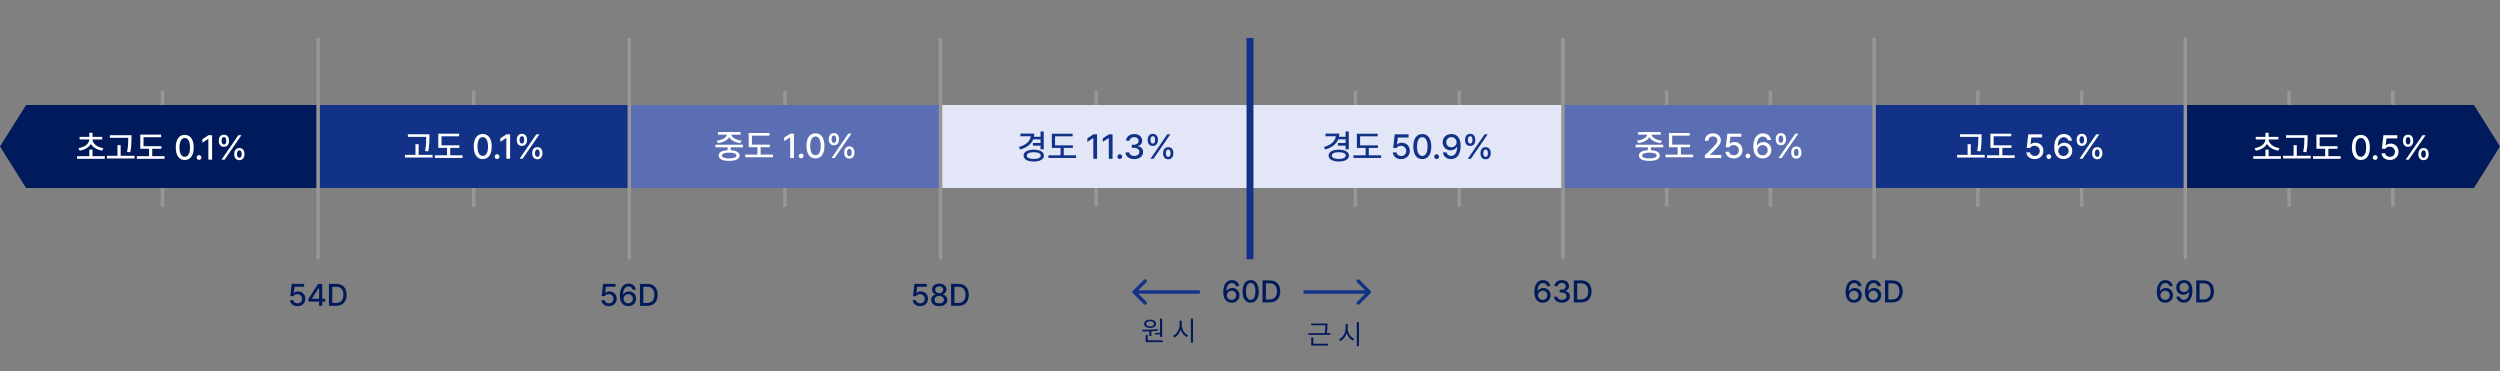 <?xml version="1.0" encoding="UTF-8"?>
<svg width="593px" height="88px" viewBox="0 0 593 88" version="1.1" xmlns="http://www.w3.org/2000/svg" xmlns:xlink="http://www.w3.org/1999/xlink">
    <rect x="0" y="0" width="593" height="88" fill="#808080" stroke="none"/>
    <title>Artboard</title>
    <g id="Artboard" stroke="none" stroke-width="1" fill="none" fill-rule="evenodd">
        <g id="totalSeverityYouth" transform="translate(0, 9)">
            <polygon id="Path" fill="#979797" points="111.956 40.013 111.956 12.523 112.777 12.523 112.777 40.013"></polygon>
            <polygon id="Path" fill="#001A5B" fill-rule="nonzero" points="6.188 15.904 29.816 15.904 29.816 35.589 6.188 35.589 0 25.746"></polygon>
            <path d="M292.134,62.802 C293.255,62.809 294.002,62.034 294.002,61.021 C294.002,60.023 293.252,59.309 292.322,59.305 C291.756,59.309 291.266,59.569 290.981,60.012 L290.924,60.012 C290.924,58.833 291.392,58.134 292.199,58.13 C292.725,58.134 293.061,58.44 293.165,58.866 L293.951,58.866 C293.829,58.037 293.162,57.438 292.199,57.438 C290.948,57.438 290.162,58.476 290.159,60.293 C290.159,62.221 291.169,62.794 292.134,62.802 Z M291.017,61.043 C291.024,60.462 291.511,59.951 292.149,59.954 C292.776,59.951 293.23,60.437 293.23,61.036 C293.23,61.645 292.758,62.135 292.127,62.138 C291.485,62.135 291.02,61.623 291.017,61.043 Z" id="Shape" fill="#001A5B" fill-rule="nonzero"></path>
            <path d="M296.662,62.802 C297.869,62.802 298.575,61.829 298.579,60.12 C298.575,58.422 297.858,57.438 296.662,57.438 C295.461,57.438 294.744,58.422 294.744,60.12 C294.744,61.829 295.454,62.802 296.662,62.802 Z M295.537,60.12 C295.537,58.822 295.959,58.112 296.662,58.109 C297.36,58.112 297.786,58.822 297.786,60.12 C297.786,61.421 297.364,62.117 296.662,62.117 C295.955,62.117 295.533,61.421 295.537,60.12 Z" id="Shape" fill="#001A5B" fill-rule="nonzero"></path>
            <path d="M301.167,62.73 C302.756,62.73 303.672,61.742 303.676,60.113 C303.672,58.487 302.756,57.511 301.217,57.511 L299.473,57.511 L299.473,62.73 L301.167,62.73 Z M300.266,62.038 L300.266,58.203 L301.167,58.203 C302.306,58.203 302.89,58.884 302.89,60.113 C302.89,61.345 302.306,62.034 301.123,62.038 L300.266,62.038 Z" id="Shape" fill="#001A5B" fill-rule="nonzero"></path>
            <path d="M275.659,66.581 L275.153,66.581 L275.153,69.951 L273.973,69.951 L273.973,70.316 L275.153,70.316 L275.153,70.906 L275.659,70.906 L275.659,66.581 Z M270.93,69.221 L271,69.631 C271.478,69.631 272.025,69.631 272.602,69.608 L272.602,70.707 L273.108,70.707 L273.108,69.583 C273.631,69.551 274.166,69.499 274.672,69.419 L274.64,69.054 C273.419,69.205 271.99,69.214 270.93,69.221 Z M271.391,67.805 C271.388,68.413 271.958,68.791 272.801,68.791 C273.637,68.791 274.207,68.413 274.21,67.805 C274.207,67.205 273.637,66.811 272.801,66.811 C271.958,66.811 271.388,67.205 271.391,67.805 Z M271.75,72.149 L275.8,72.149 L275.8,71.726 L272.256,71.726 L272.256,70.483 L271.75,70.483 L271.75,72.149 Z M271.872,67.805 C271.865,67.439 272.244,67.189 272.801,67.196 C273.343,67.189 273.727,67.439 273.73,67.805 C273.727,68.176 273.343,68.416 272.801,68.42 C272.244,68.416 271.865,68.176 271.872,67.805 Z" id="Shape" fill="#001A5B" fill-rule="nonzero"></path>
            <path d="M280.304,68.106 L280.304,67.068 L279.805,67.068 L279.805,68.106 C279.798,69.185 279.096,70.275 278.247,70.662 L278.568,71.085 C279.234,70.749 279.795,70.028 280.058,69.169 C280.33,69.98 280.891,70.656 281.541,70.97 L281.849,70.573 C281.009,70.191 280.301,69.147 280.304,68.106 Z M282.471,72.284 L282.977,72.284 L282.977,66.574 L282.471,66.574 L282.471,72.284 Z" id="Shape" fill="#001A5B" fill-rule="nonzero"></path>
            <path d="M314.862,67.74 L310.991,67.74 L310.991,68.151 L314.361,68.151 L314.361,68.183 C314.365,68.666 314.365,69.227 314.211,70.015 L310.331,70.015 L310.331,70.438 L315.547,70.438 L315.547,70.015 L314.711,70.015 C314.862,69.24 314.862,68.663 314.862,68.183 L314.862,67.74 Z M311.023,72.963 L315.035,72.963 L315.035,72.54 L311.523,72.54 L311.523,71.079 L311.023,71.079 L311.023,72.963 Z" id="Shape" fill="#001A5B" fill-rule="nonzero"></path>
            <path d="M319.674,68.926 L319.674,67.888 L319.174,67.888 L319.174,68.926 C319.168,70.006 318.466,71.095 317.617,71.483 L317.937,71.905 C318.603,71.569 319.164,70.848 319.427,69.99 C319.699,70.8 320.26,71.476 320.911,71.79 L321.218,71.393 C320.378,71.012 319.67,69.967 319.674,68.926 Z M321.84,73.104 L322.346,73.104 L322.346,67.394 L321.84,67.394 L321.84,73.104 Z" id="Shape" fill="#001A5B" fill-rule="nonzero"></path>
            <path d="M70.563,63.622 C71.652,63.622 72.423,62.883 72.423,61.856 C72.423,60.85 71.698,60.122 70.714,60.118 C70.318,60.122 69.95,60.263 69.734,60.472 L69.684,60.472 L69.857,59.008 L72.156,59.008 L72.156,58.331 L69.201,58.331 L68.862,61.236 L69.612,61.236 C69.788,60.915 70.109,60.774 70.527,60.774 C71.183,60.782 71.652,61.243 71.652,61.877 C71.652,62.497 71.197,62.955 70.563,62.959 C70.037,62.955 69.612,62.631 69.568,62.187 L68.797,62.187 C68.833,63.02 69.575,63.622 70.563,63.622 Z" id="Path" fill="#001A5B" fill-rule="nonzero"></path>
            <path d="M73.151,62.533 L75.688,62.533 L75.688,63.55 L76.438,63.55 L76.438,62.533 L77.152,62.533 L77.152,61.863 L76.438,61.863 L76.438,58.331 L75.458,58.331 L73.151,61.892 L73.151,62.533 Z M73.987,61.863 L73.987,61.82 L75.631,59.275 L75.688,59.275 L75.688,61.863 L73.987,61.863 Z" id="Shape" fill="#001A5B" fill-rule="nonzero"></path>
            <path d="M79.718,63.55 C81.308,63.55 82.224,62.562 82.227,60.933 C82.224,59.307 81.308,58.331 79.769,58.331 L78.024,58.331 L78.024,63.55 L79.718,63.55 Z M78.817,62.858 L78.817,59.023 L79.718,59.023 C80.857,59.023 81.441,59.704 81.441,60.933 C81.441,62.166 80.857,62.854 79.675,62.858 L78.817,62.858 Z" id="Shape" fill="#001A5B" fill-rule="nonzero"></path>
            <path d="M144.424,63.622 C145.512,63.622 146.284,62.883 146.284,61.856 C146.284,60.85 145.559,60.122 144.576,60.118 C144.179,60.122 143.811,60.263 143.595,60.472 L143.545,60.472 L143.718,59.008 L146.017,59.008 L146.017,58.331 L143.061,58.331 L142.723,61.236 L143.472,61.236 C143.649,60.915 143.969,60.774 144.388,60.774 C145.044,60.782 145.512,61.243 145.512,61.877 C145.512,62.497 145.058,62.955 144.424,62.959 C143.897,62.955 143.472,62.631 143.429,62.187 L142.658,62.187 C142.694,63.02 143.436,63.622 144.424,63.622 Z" id="Path" fill="#001A5B" fill-rule="nonzero"></path>
            <path d="M149.016,63.622 C150.136,63.629 150.883,62.854 150.883,61.841 C150.883,60.843 150.133,60.129 149.203,60.126 C148.637,60.129 148.147,60.389 147.862,60.832 L147.805,60.832 C147.805,59.653 148.273,58.954 149.081,58.951 C149.607,58.954 149.942,59.261 150.046,59.686 L150.832,59.686 C150.71,58.857 150.043,58.259 149.081,58.259 C147.83,58.259 147.044,59.297 147.04,61.113 C147.04,63.042 148.05,63.615 149.016,63.622 Z M147.898,61.863 C147.906,61.283 148.392,60.771 149.03,60.774 C149.657,60.771 150.112,61.257 150.112,61.856 C150.112,62.465 149.639,62.955 149.009,62.959 C148.367,62.955 147.902,62.443 147.898,61.863 Z" id="Shape" fill="#001A5B" fill-rule="nonzero"></path>
            <path d="M153.493,63.55 C155.082,63.55 155.998,62.562 156.001,60.933 C155.998,59.307 155.082,58.331 153.543,58.331 L151.798,58.331 L151.798,63.55 L153.493,63.55 Z M152.591,62.858 L152.591,59.023 L153.493,59.023 C154.631,59.023 155.215,59.704 155.215,60.933 C155.215,62.166 154.631,62.854 153.449,62.858 L152.591,62.858 Z" id="Shape" fill="#001A5B" fill-rule="nonzero"></path>
            <path d="M218.259,63.622 C219.348,63.622 220.119,62.883 220.119,61.856 C220.119,60.85 219.394,60.122 218.411,60.118 C218.014,60.122 217.647,60.263 217.43,60.472 L217.38,60.472 L217.553,59.008 L219.852,59.008 L219.852,58.331 L216.897,58.331 L216.558,61.236 L217.308,61.236 C217.484,60.915 217.805,60.774 218.223,60.774 C218.879,60.782 219.348,61.243 219.348,61.877 C219.348,62.497 218.893,62.955 218.259,62.959 C217.733,62.955 217.308,62.631 217.264,62.187 L216.493,62.187 C216.529,63.02 217.272,63.622 218.259,63.622 Z" id="Path" fill="#001A5B" fill-rule="nonzero"></path>
            <path d="M222.786,63.622 C223.904,63.622 224.7,63.009 224.704,62.158 C224.7,61.488 224.217,60.94 223.608,60.846 L223.608,60.818 C224.134,60.695 224.498,60.219 224.502,59.65 C224.498,58.846 223.77,58.259 222.786,58.259 C221.788,58.259 221.064,58.846 221.064,59.65 C221.064,60.219 221.42,60.695 221.958,60.818 L221.958,60.846 C221.341,60.94 220.862,61.488 220.869,62.158 C220.862,63.009 221.651,63.622 222.786,63.622 Z M221.676,62.101 C221.666,61.564 222.137,61.171 222.786,61.171 C223.428,61.171 223.896,61.564 223.896,62.101 C223.896,62.613 223.464,62.966 222.786,62.966 C222.098,62.966 221.666,62.613 221.676,62.101 Z M221.834,59.722 C221.839,59.235 222.213,58.904 222.786,58.907 C223.345,58.904 223.727,59.235 223.723,59.722 C223.727,60.212 223.331,60.547 222.786,60.544 C222.227,60.547 221.839,60.209 221.834,59.722 Z" id="Shape" fill="#001A5B" fill-rule="nonzero"></path>
            <path d="M227.292,63.55 C228.882,63.55 229.797,62.562 229.8,60.933 C229.797,59.307 228.882,58.331 227.342,58.331 L225.598,58.331 L225.598,63.55 L227.292,63.55 Z M226.391,62.858 L226.391,59.023 L227.292,59.023 C228.43,59.023 229.014,59.704 229.014,60.933 C229.014,62.166 228.43,62.854 227.249,62.858 L226.391,62.858 Z" id="Shape" fill="#001A5B" fill-rule="nonzero"></path>
            <path d="M365.926,62.802 C367.047,62.809 367.794,62.034 367.794,61.021 C367.794,60.023 367.044,59.309 366.114,59.305 C365.548,59.309 365.058,59.569 364.773,60.012 L364.716,60.012 C364.716,58.833 365.184,58.134 365.992,58.13 C366.517,58.134 366.853,58.44 366.957,58.866 L367.743,58.866 C367.621,58.037 366.954,57.438 365.992,57.438 C364.741,57.438 363.955,58.476 363.951,60.293 C363.951,62.221 364.961,62.794 365.926,62.802 Z M364.809,61.043 C364.816,60.462 365.303,59.951 365.941,59.954 C366.568,59.951 367.022,60.437 367.022,61.036 C367.022,61.645 366.55,62.135 365.92,62.138 C365.277,62.135 364.813,61.623 364.809,61.043 Z" id="Shape" fill="#001A5B" fill-rule="nonzero"></path>
            <path d="M370.49,62.802 C371.571,62.802 372.374,62.164 372.371,61.295 C372.374,60.635 371.96,60.156 371.247,60.055 L371.247,60.019 C371.809,59.879 372.177,59.453 372.169,58.858 C372.177,58.087 371.531,57.438 370.504,57.438 C369.531,57.438 368.745,58.015 368.724,58.866 L369.487,58.866 C369.505,58.394 369.975,58.102 370.497,58.102 C371.048,58.102 371.405,58.426 371.405,58.902 C371.405,59.403 370.991,59.734 370.396,59.731 L369.949,59.731 L369.949,60.38 L370.396,60.38 C371.142,60.383 371.571,60.751 371.571,61.266 C371.571,61.774 371.113,62.117 370.482,62.117 C369.898,62.117 369.445,61.825 369.415,61.367 L368.608,61.367 C368.641,62.221 369.409,62.802 370.49,62.802 Z" id="Path" fill="#001A5B" fill-rule="nonzero"></path>
            <path d="M375.01,62.73 C376.599,62.73 377.515,61.742 377.518,60.113 C377.515,58.487 376.599,57.511 375.06,57.511 L373.315,57.511 L373.315,62.73 L375.01,62.73 Z M374.108,62.038 L374.108,58.203 L375.01,58.203 C376.148,58.203 376.732,58.884 376.732,60.113 C376.732,61.345 376.148,62.034 374.966,62.038 L374.108,62.038 Z" id="Shape" fill="#001A5B" fill-rule="nonzero"></path>
            <path d="M439.748,62.802 C440.869,62.809 441.614,62.034 441.614,61.021 C441.614,60.023 440.865,59.309 439.935,59.305 C439.369,59.309 438.879,59.569 438.594,60.012 L438.536,60.012 C438.536,58.833 439.005,58.134 439.812,58.13 C440.339,58.134 440.674,58.44 440.779,58.866 L441.564,58.866 C441.441,58.037 440.775,57.438 439.812,57.438 C438.562,57.438 437.776,58.476 437.773,60.293 C437.773,62.221 438.781,62.794 439.748,62.802 Z M438.631,61.043 C438.637,60.462 439.124,59.951 439.762,59.954 C440.389,59.951 440.843,60.437 440.843,61.036 C440.843,61.645 440.371,62.135 439.74,62.138 C439.099,62.135 438.634,61.623 438.631,61.043 Z" id="Shape" fill="#001A5B" fill-rule="nonzero"></path>
            <path d="M444.346,62.802 C445.468,62.809 446.214,62.034 446.214,61.021 C446.214,60.023 445.464,59.309 444.534,59.305 C443.968,59.309 443.478,59.569 443.193,60.012 L443.136,60.012 C443.136,58.833 443.604,58.134 444.411,58.13 C444.938,58.134 445.273,58.44 445.377,58.866 L446.163,58.866 C446.041,58.037 445.374,57.438 444.411,57.438 C443.16,57.438 442.375,58.476 442.371,60.293 C442.371,62.221 443.381,62.794 444.346,62.802 Z M443.229,61.043 C443.237,60.462 443.723,59.951 444.361,59.954 C444.989,59.951 445.442,60.437 445.442,61.036 C445.442,61.645 444.971,62.135 444.34,62.138 C443.698,62.135 443.233,61.623 443.229,61.043 Z" id="Shape" fill="#001A5B" fill-rule="nonzero"></path>
            <path d="M448.823,62.73 C450.413,62.73 451.329,61.742 451.332,60.113 C451.329,58.487 450.413,57.511 448.874,57.511 L447.129,57.511 L447.129,62.73 L448.823,62.73 Z M447.923,62.038 L447.923,58.203 L448.823,58.203 C449.962,58.203 450.546,58.884 450.546,60.113 C450.546,61.345 449.962,62.034 448.78,62.038 L447.923,62.038 Z" id="Shape" fill="#001A5B" fill-rule="nonzero"></path>
            <path d="M513.565,62.802 C514.686,62.809 515.432,62.034 515.432,61.021 C515.432,60.023 514.682,59.309 513.752,59.306 C513.186,59.309 512.696,59.569 512.412,60.012 L512.354,60.012 C512.354,58.833 512.823,58.134 513.63,58.13 C514.156,58.134 514.491,58.44 514.596,58.866 L515.382,58.866 C515.259,58.037 514.592,57.438 513.63,57.438 C512.379,57.438 511.593,58.476 511.59,60.293 C511.59,62.221 512.599,62.795 513.565,62.802 Z M512.448,61.043 C512.455,60.462 512.942,59.951 513.579,59.954 C514.206,59.951 514.661,60.437 514.661,61.036 C514.661,61.645 514.188,62.135 513.558,62.139 C512.916,62.135 512.451,61.623 512.448,61.043 Z" id="Shape" fill="#001A5B" fill-rule="nonzero"></path>
            <path d="M518.07,57.438 C516.935,57.431 516.196,58.21 516.196,59.205 C516.196,60.203 516.946,60.92 517.883,60.92 C518.445,60.92 518.936,60.653 519.217,60.214 L519.282,60.214 C519.274,61.407 518.802,62.106 517.998,62.11 C517.472,62.106 517.133,61.8 517.025,61.36 L516.24,61.36 C516.365,62.207 517.036,62.802 517.998,62.802 C519.249,62.802 520.038,61.764 520.038,59.933 C520.035,58.022 519.029,57.446 518.07,57.438 Z M516.967,59.19 C516.964,58.592 517.44,58.102 518.07,58.102 C518.709,58.102 519.174,58.617 519.174,59.183 C519.174,59.76 518.687,60.275 518.056,60.271 C517.422,60.275 516.971,59.796 516.967,59.19 Z" id="Shape" fill="#001A5B" fill-rule="nonzero"></path>
            <path d="M522.641,62.73 C524.23,62.73 525.146,61.742 525.149,60.113 C525.146,58.487 524.23,57.511 522.691,57.511 L520.947,57.511 L520.947,62.73 L522.641,62.73 Z M521.74,62.038 L521.74,58.203 L522.641,58.203 C523.78,58.203 524.364,58.884 524.364,60.113 C524.364,61.346 523.78,62.034 522.598,62.038 L521.74,62.038 Z" id="Shape" fill="#001A5B" fill-rule="nonzero"></path>
            <polygon id="Path" fill="#979797" points="38.139 40.013 38.139 12.523 38.959 12.523 38.959 40.013"></polygon>
            <polygon id="Path" fill="#979797" points="185.774 40.013 185.774 12.523 186.594 12.523 186.594 40.013"></polygon>
            <polygon id="Path" fill="#979797" points="259.591 40.013 259.591 12.523 260.411 12.523 260.411 40.013"></polygon>
            <polygon id="Path" fill="#979797" points="321.106 40.013 321.106 12.523 321.926 12.523 321.926 40.013"></polygon>
            <polygon id="Path" fill="#979797" points="345.712 40.013 345.712 12.523 346.532 12.523 346.532 40.013"></polygon>
            <polygon id="Path" fill="#979797" points="394.923 40.013 394.923 12.523 395.743 12.523 395.743 40.013"></polygon>
            <polygon id="Path" fill="#979797" points="419.529 40.013 419.529 12.523 420.349 12.523 420.349 40.013"></polygon>
            <polygon id="Path" fill="#979797" points="468.741 40.013 468.741 12.523 469.561 12.523 469.561 40.013"></polygon>
            <polygon id="Path" fill="#979797" points="493.346 40.013 493.346 12.523 494.167 12.523 494.167 40.013"></polygon>
            <polygon id="Path" fill="#979797" points="542.558 40.013 542.558 12.523 543.378 12.523 543.378 40.013"></polygon>
            <polygon id="Path" fill="#979797" points="567.164 40.013 567.164 12.523 567.984 12.523 567.984 40.013"></polygon>
            <rect id="Rectangle" fill="#E2E6F6" fill-rule="nonzero" x="223.093" y="15.904" width="73.817" height="19.685"></rect>
            <path d="M247.575,22.178 L246.813,22.178 L246.813,23.452 L245.255,23.452 C245.304,23.211 245.331,22.955 245.331,22.691 L242.047,22.691 L242.047,23.315 L244.506,23.315 C244.37,24.473 243.377,25.386 241.679,25.871 L241.983,26.463 C243.538,26.019 244.615,25.206 245.08,24.052 L246.813,24.052 L246.813,24.925 L245.003,24.925 L245.003,25.55 L246.813,25.55 L246.813,26.423 L247.575,26.423 L247.575,22.178 Z M242.793,27.905 C242.793,28.778 243.738,29.315 245.212,29.315 C246.665,29.315 247.618,28.778 247.622,27.905 C247.618,27.036 246.665,26.507 245.212,26.503 C243.738,26.507 242.793,27.036 242.793,27.905 Z M243.546,27.905 C243.546,27.392 244.186,27.1 245.212,27.104 C246.216,27.1 246.858,27.392 246.861,27.905 C246.858,28.41 246.216,28.702 245.212,28.706 C244.186,28.702 243.546,28.41 243.546,27.905 Z" id="Shape" fill="#113287" fill-rule="nonzero"></path>
            <polygon id="Path" fill="#113287" fill-rule="nonzero" points="254.495 25.478 250.257 25.478 250.257 23.339 254.431 23.339 254.431 22.723 249.496 22.723 249.496 26.087 251.571 26.087 251.571 27.841 248.679 27.841 248.679 28.466 255.248 28.466 255.248 27.841 252.324 27.841 252.324 26.087 254.495 26.087"></polygon>
            <polygon id="Path" fill="#113287" fill-rule="nonzero" points="260.222 22.867 259.357 22.867 257.915 23.812 257.915 24.653 259.301 23.748 259.333 23.748 259.333 28.666 260.222 28.666"></polygon>
            <polygon id="Path" fill="#113287" fill-rule="nonzero" points="263.898 22.867 263.033 22.867 261.591 23.812 261.591 24.653 262.977 23.748 263.009 23.748 263.009 28.666 263.898 28.666"></polygon>
            <path d="M265.612,28.722 C265.921,28.718 266.177,28.466 266.181,28.153 C266.177,27.841 265.921,27.585 265.612,27.585 C265.3,27.585 265.04,27.841 265.043,28.153 C265.04,28.466 265.3,28.718 265.612,28.722 Z" id="Path" fill="#113287" fill-rule="nonzero"></path>
            <path d="M269.056,28.746 C270.258,28.746 271.151,28.037 271.147,27.072 C271.151,26.339 270.69,25.806 269.897,25.694 L269.897,25.654 C270.522,25.498 270.93,25.026 270.922,24.365 C270.93,23.508 270.214,22.787 269.073,22.787 C267.991,22.787 267.118,23.428 267.094,24.373 L267.943,24.373 C267.963,23.848 268.484,23.524 269.065,23.524 C269.677,23.524 270.073,23.884 270.073,24.413 C270.073,24.969 269.613,25.338 268.952,25.334 L268.456,25.334 L268.456,26.055 L268.952,26.055 C269.781,26.059 270.258,26.467 270.258,27.04 C270.258,27.605 269.749,27.985 269.048,27.985 C268.399,27.985 267.895,27.661 267.863,27.152 L266.966,27.152 C267.002,28.101 267.855,28.746 269.056,28.746 Z" id="Path" fill="#113287" fill-rule="nonzero"></path>
            <path d="M273.446,25.622 C274.227,25.63 274.659,25.046 274.663,24.18 C274.659,23.331 274.242,22.743 273.446,22.747 C272.673,22.743 272.22,23.331 272.228,24.18 C272.22,25.042 272.653,25.63 273.446,25.622 Z M272.885,28.666 L273.614,28.666 L277.595,22.867 L276.866,22.867 L272.885,28.666 Z M272.885,24.18 C272.889,23.664 273.074,23.315 273.446,23.307 C273.834,23.303 273.998,23.66 273.998,24.18 C273.998,24.713 273.822,25.058 273.446,25.062 C273.074,25.058 272.889,24.713 272.885,24.18 Z M275.889,27.344 C275.884,28.197 276.317,28.786 277.106,28.786 C277.887,28.786 278.32,28.201 278.324,27.344 C278.32,26.487 277.899,25.899 277.106,25.903 C276.333,25.899 275.884,26.487 275.889,27.344 Z M276.546,27.344 C276.55,26.82 276.737,26.471 277.106,26.463 C277.494,26.463 277.659,26.816 277.659,27.344 C277.659,27.869 277.482,28.217 277.106,28.217 C276.733,28.217 276.55,27.869 276.546,27.344 Z" id="Shape" fill="#113287" fill-rule="nonzero"></path>
            <rect id="Rectangle" fill="#5B6EB4" fill-rule="nonzero" x="149.275" y="15.904" width="73.817" height="19.685"></rect>
            <path d="M176.232,25.326 L169.688,25.326 L169.688,25.943 L172.579,25.943 L172.579,26.631 C171.246,26.7 170.465,27.144 170.465,27.897 C170.465,28.71 171.394,29.167 172.956,29.163 C174.498,29.167 175.427,28.71 175.431,27.897 C175.427,27.144 174.646,26.704 173.332,26.631 L173.332,25.943 L176.232,25.943 L176.232,25.326 Z M170.033,24.349 L170.297,24.949 C171.542,24.805 172.564,24.281 172.96,23.52 C173.349,24.281 174.377,24.805 175.623,24.949 L175.895,24.349 C174.581,24.217 173.573,23.636 173.468,22.939 L175.647,22.939 L175.647,22.33 L170.289,22.33 L170.289,22.939 L172.443,22.939 C172.339,23.632 171.322,24.217 170.033,24.349 Z M171.233,27.897 C171.23,27.452 171.858,27.212 172.956,27.208 C174.037,27.212 174.67,27.452 174.67,27.897 C174.67,28.334 174.037,28.586 172.956,28.578 C171.858,28.586 171.23,28.334 171.233,27.897 Z" id="Shape" fill="#FFFFFF" fill-rule="nonzero"></path>
            <polygon id="Path" fill="#FFFFFF" fill-rule="nonzero" points="182.592 25.31 178.354 25.31 178.354 23.171 182.528 23.171 182.528 22.555 177.593 22.555 177.593 25.919 179.668 25.919 179.668 27.673 176.776 27.673 176.776 28.298 183.344 28.298 183.344 27.673 180.421 27.673 180.421 25.919 182.592 25.919"></polygon>
            <polygon id="Path" fill="#FFFFFF" fill-rule="nonzero" points="188.319 22.699 187.454 22.699 186.012 23.644 186.012 24.485 187.397 23.58 187.43 23.58 187.43 28.498 188.319 28.498"></polygon>
            <path d="M190.032,28.554 C190.341,28.55 190.597,28.298 190.602,27.985 C190.597,27.673 190.341,27.416 190.032,27.416 C189.721,27.416 189.46,27.673 189.464,27.985 C189.46,28.298 189.721,28.55 190.032,28.554 Z" id="Path" fill="#FFFFFF" fill-rule="nonzero"></path>
            <path d="M193.429,28.578 C194.771,28.578 195.555,27.497 195.56,25.598 C195.555,23.712 194.758,22.619 193.429,22.619 C192.095,22.619 191.298,23.712 191.298,25.598 C191.298,27.497 192.087,28.578 193.429,28.578 Z M192.18,25.598 C192.18,24.156 192.648,23.367 193.429,23.363 C194.205,23.367 194.678,24.156 194.678,25.598 C194.678,27.044 194.21,27.817 193.429,27.817 C192.644,27.817 192.175,27.044 192.18,25.598 Z" id="Shape" fill="#FFFFFF" fill-rule="nonzero"></path>
            <path d="M197.802,25.454 C198.583,25.462 199.016,24.877 199.019,24.012 C199.016,23.163 198.599,22.575 197.802,22.579 C197.029,22.575 196.577,23.163 196.585,24.012 C196.577,24.873 197.009,25.462 197.802,25.454 Z M197.241,28.498 L197.97,28.498 L201.951,22.699 L201.222,22.699 L197.241,28.498 Z M197.241,24.012 C197.245,23.496 197.43,23.147 197.802,23.139 C198.191,23.135 198.355,23.492 198.355,24.012 C198.355,24.545 198.178,24.889 197.802,24.893 C197.43,24.889 197.245,24.545 197.241,24.012 Z M200.245,27.176 C200.241,28.029 200.673,28.618 201.463,28.618 C202.243,28.618 202.676,28.033 202.68,27.176 C202.676,26.319 202.256,25.73 201.463,25.734 C200.69,25.73 200.241,26.319 200.245,27.176 Z M200.902,27.176 C200.906,26.651 201.094,26.303 201.463,26.295 C201.851,26.295 202.015,26.647 202.015,27.176 C202.015,27.701 201.839,28.049 201.463,28.049 C201.09,28.049 200.906,27.701 200.902,27.176 Z" id="Shape" fill="#FFFFFF" fill-rule="nonzero"></path>
            <rect id="Rectangle" fill="#113287" fill-rule="nonzero" x="75.458" y="15.904" width="73.817" height="19.685"></rect>
            <path d="M101.866,22.851 L96.748,22.851 L96.748,23.468 L101.105,23.468 L101.105,23.556 C101.101,24.417 101.101,25.434 100.825,26.824 L101.593,26.904 C101.861,25.434 101.861,24.441 101.866,23.556 L101.866,22.851 Z M96.059,28.37 L102.603,28.37 L102.603,27.737 L99.302,27.737 L99.302,25.206 L98.55,25.206 L98.55,27.737 L96.059,27.737 L96.059,28.37 Z" id="Shape" fill="#FFFFFF" fill-rule="nonzero"></path>
            <polygon id="Path" fill="#FFFFFF" fill-rule="nonzero" points="108.963 25.47 104.726 25.47 104.726 23.331 108.898 23.331 108.898 22.715 103.964 22.715 103.964 26.079 106.039 26.079 106.039 27.833 103.148 27.833 103.148 28.458 109.716 28.458 109.716 27.833 106.792 27.833 106.792 26.079 108.963 26.079"></polygon>
            <path d="M114.505,28.738 C115.847,28.738 116.632,27.657 116.636,25.758 C116.632,23.872 115.835,22.779 114.505,22.779 C113.171,22.779 112.375,23.872 112.375,25.758 C112.375,27.657 113.164,28.738 114.505,28.738 Z M113.256,25.758 C113.256,24.317 113.724,23.528 114.505,23.524 C115.282,23.528 115.755,24.317 115.755,25.758 C115.755,27.204 115.286,27.977 114.505,27.977 C113.72,27.977 113.252,27.204 113.256,25.758 Z" id="Shape" fill="#FFFFFF" fill-rule="nonzero"></path>
            <path d="M117.901,28.714 C118.21,28.71 118.466,28.458 118.47,28.145 C118.466,27.833 118.21,27.577 117.901,27.577 C117.589,27.577 117.329,27.833 117.333,28.145 C117.329,28.458 117.589,28.71 117.901,28.714 Z" id="Path" fill="#FFFFFF" fill-rule="nonzero"></path>
            <polygon id="Path" fill="#FFFFFF" fill-rule="nonzero" points="120.993 22.859 120.128 22.859 118.686 23.804 118.686 24.645 120.072 23.74 120.104 23.74 120.104 28.658 120.993 28.658"></polygon>
            <path d="M123.797,25.614 C124.578,25.622 125.01,25.038 125.014,24.173 C125.01,23.323 124.593,22.735 123.797,22.739 C123.023,22.735 122.571,23.323 122.579,24.173 C122.571,25.034 123.004,25.622 123.797,25.614 Z M123.236,28.658 L123.965,28.658 L127.945,22.859 L127.216,22.859 L123.236,28.658 Z M123.236,24.173 C123.24,23.656 123.424,23.307 123.797,23.299 C124.185,23.295 124.349,23.652 124.349,24.173 C124.349,24.705 124.173,25.05 123.797,25.054 C123.424,25.05 123.24,24.705 123.236,24.173 Z M126.239,27.336 C126.235,28.189 126.668,28.778 127.456,28.778 C128.238,28.778 128.67,28.193 128.674,27.336 C128.67,26.479 128.25,25.891 127.456,25.895 C126.684,25.891 126.235,26.479 126.239,27.336 Z M126.896,27.336 C126.9,26.812 127.088,26.463 127.456,26.455 C127.845,26.455 128.009,26.808 128.009,27.336 C128.009,27.861 127.833,28.209 127.456,28.209 C127.084,28.209 126.9,27.861 126.896,27.336 Z" id="Shape" fill="#FFFFFF" fill-rule="nonzero"></path>
            <rect id="Rectangle" fill="#001A5B" fill-rule="nonzero" x="9.022" y="15.904" width="66.436" height="19.685"></rect>
            <path d="M24.855,28.045 L21.939,28.045 L21.939,26.483 L21.187,26.483 L21.187,28.045 L18.287,28.045 L18.287,28.67 L24.855,28.67 L24.855,28.045 Z M18.607,26.139 L18.896,26.732 C20.097,26.543 21.094,25.975 21.559,25.138 C22.027,25.975 23.029,26.543 24.23,26.732 L24.519,26.139 C23.045,25.923 21.983,25.09 21.947,24.08 L24.246,24.08 L24.246,23.464 L21.939,23.464 L21.939,22.502 L21.187,22.502 L21.187,23.464 L18.88,23.464 L18.88,24.08 L21.178,24.08 C21.142,25.09 20.081,25.923 18.607,26.139 Z" id="Shape" fill="#FFFFFF" fill-rule="nonzero"></path>
            <path d="M31.183,23.063 L26.064,23.063 L26.064,23.68 L30.422,23.68 L30.422,23.768 C30.418,24.629 30.418,25.646 30.141,27.036 L30.91,27.116 C31.179,25.646 31.179,24.653 31.183,23.768 L31.183,23.063 Z M25.376,28.582 L31.919,28.582 L31.919,27.949 L28.62,27.949 L28.62,25.418 L27.867,25.418 L27.867,27.949 L25.376,27.949 L25.376,28.582 Z" id="Shape" fill="#FFFFFF" fill-rule="nonzero"></path>
            <polygon id="Path" fill="#FFFFFF" fill-rule="nonzero" points="38.279 25.682 34.042 25.682 34.042 23.544 38.215 23.544 38.215 22.927 33.281 22.927 33.281 26.291 35.356 26.291 35.356 28.045 32.464 28.045 32.464 28.67 39.032 28.67 39.032 28.045 36.109 28.045 36.109 26.291 38.279 26.291"></polygon>
            <path d="M43.822,28.95 C45.164,28.95 45.948,27.869 45.952,25.971 C45.948,24.084 45.151,22.991 43.822,22.991 C42.488,22.991 41.691,24.084 41.691,25.971 C41.691,27.869 42.48,28.95 43.822,28.95 Z M42.572,25.971 C42.572,24.529 43.041,23.74 43.822,23.736 C44.599,23.74 45.071,24.529 45.071,25.971 C45.071,27.416 44.603,28.189 43.822,28.189 C43.037,28.189 42.568,27.416 42.572,25.971 Z" id="Shape" fill="#FFFFFF" fill-rule="nonzero"></path>
            <path d="M47.218,28.926 C47.526,28.922 47.783,28.67 47.787,28.358 C47.783,28.045 47.526,27.789 47.218,27.789 C46.906,27.789 46.645,28.045 46.649,28.358 C46.645,28.67 46.906,28.922 47.218,28.926 Z" id="Path" fill="#FFFFFF" fill-rule="nonzero"></path>
            <polygon id="Path" fill="#FFFFFF" fill-rule="nonzero" points="50.31 23.071 49.445 23.071 48.003 24.016 48.003 24.857 49.389 23.952 49.421 23.952 49.421 28.87 50.31 28.87"></polygon>
            <path d="M53.113,25.827 C53.894,25.834 54.327,25.25 54.331,24.385 C54.327,23.536 53.91,22.947 53.113,22.951 C52.34,22.947 51.888,23.536 51.896,24.385 C51.888,25.246 52.32,25.834 53.113,25.827 Z M52.552,28.87 L53.281,28.87 L57.262,23.071 L56.533,23.071 L52.552,28.87 Z M52.552,24.385 C52.556,23.868 52.741,23.52 53.113,23.512 C53.502,23.508 53.666,23.864 53.666,24.385 C53.666,24.917 53.49,25.262 53.113,25.266 C52.741,25.262 52.556,24.917 52.552,24.385 Z M55.556,27.549 C55.552,28.402 55.985,28.99 56.774,28.99 C57.555,28.99 57.987,28.406 57.991,27.549 C57.987,26.692 57.567,26.103 56.774,26.107 C56.001,26.103 55.552,26.692 55.556,27.549 Z M56.213,27.549 C56.217,27.024 56.405,26.675 56.774,26.668 C57.162,26.668 57.326,27.02 57.326,27.549 C57.326,28.073 57.15,28.422 56.774,28.422 C56.401,28.422 56.217,28.073 56.213,27.549 Z" id="Shape" fill="#FFFFFF" fill-rule="nonzero"></path>
            <polygon id="Path" fill="#979797" points="148.865 52.492 148.865 0 149.685 0 149.685 52.492"></polygon>
            <polygon id="Path" fill="#979797" points="222.683 52.492 222.683 0 223.503 0 223.503 52.492"></polygon>
            <polygon id="Path" fill="#979797" points="75.048 52.492 75.048 0 75.868 0 75.868 52.492"></polygon>
            <rect id="Rectangle" fill="#113287" fill-rule="nonzero" x="444.545" y="15.904" width="73.817" height="19.685"></rect>
            <path d="M470.032,22.851 L464.914,22.851 L464.914,23.468 L469.271,23.468 L469.271,23.556 C469.267,24.417 469.267,25.434 468.991,26.824 L469.759,26.904 C470.028,25.434 470.028,24.441 470.032,23.556 L470.032,22.851 Z M464.225,28.37 L470.769,28.37 L470.769,27.737 L467.469,27.737 L467.469,25.206 L466.716,25.206 L466.716,27.737 L464.225,27.737 L464.225,28.37 Z" id="Shape" fill="#FFFFFF" fill-rule="nonzero"></path>
            <polygon id="Path" fill="#FFFFFF" fill-rule="nonzero" points="477.129 25.47 472.892 25.47 472.892 23.331 477.064 23.331 477.064 22.715 472.131 22.715 472.131 26.079 474.205 26.079 474.205 27.833 471.314 27.833 471.314 28.458 477.882 28.458 477.882 27.833 474.958 27.833 474.958 26.079 477.129 26.079"></polygon>
            <path d="M482.623,28.738 C483.832,28.738 484.689,27.917 484.689,26.776 C484.689,25.658 483.885,24.849 482.791,24.845 C482.351,24.849 481.943,25.005 481.702,25.238 L481.646,25.238 L481.838,23.612 L484.393,23.612 L484.393,22.859 L481.109,22.859 L480.733,26.087 L481.566,26.087 C481.762,25.73 482.119,25.574 482.583,25.574 C483.312,25.582 483.832,26.095 483.832,26.8 C483.832,27.488 483.328,27.997 482.623,28.001 C482.038,27.997 481.566,27.637 481.518,27.144 L480.661,27.144 C480.701,28.069 481.526,28.738 482.623,28.738 Z" id="Path" fill="#FFFFFF" fill-rule="nonzero"></path>
            <path d="M485.987,28.714 C486.295,28.71 486.552,28.458 486.556,28.145 C486.552,27.833 486.295,27.577 485.987,27.577 C485.674,27.577 485.414,27.833 485.418,28.145 C485.414,28.458 485.674,28.71 485.987,28.714 Z" id="Path" fill="#FFFFFF" fill-rule="nonzero"></path>
            <path d="M489.464,28.738 C490.709,28.746 491.538,27.885 491.538,26.76 C491.538,25.65 490.705,24.857 489.672,24.853 C489.043,24.857 488.498,25.146 488.182,25.638 L488.118,25.638 C488.118,24.329 488.639,23.552 489.536,23.548 C490.12,23.552 490.493,23.892 490.609,24.365 L491.482,24.365 C491.346,23.444 490.605,22.779 489.536,22.779 C488.146,22.779 487.273,23.932 487.269,25.951 C487.269,28.093 488.39,28.73 489.464,28.738 Z M488.222,26.784 C488.23,26.139 488.771,25.57 489.479,25.574 C490.176,25.57 490.681,26.111 490.681,26.776 C490.681,27.452 490.156,27.997 489.455,28.001 C488.743,27.997 488.226,27.428 488.222,26.784 Z" id="Shape" fill="#FFFFFF" fill-rule="nonzero"></path>
            <path d="M493.805,25.614 C494.586,25.622 495.018,25.038 495.022,24.173 C495.018,23.323 494.601,22.735 493.805,22.739 C493.032,22.735 492.579,23.323 492.587,24.173 C492.579,25.034 493.012,25.622 493.805,25.614 Z M493.244,28.658 L493.973,28.658 L497.954,22.859 L497.225,22.859 L493.244,28.658 Z M493.244,24.173 C493.248,23.656 493.432,23.307 493.805,23.299 C494.193,23.295 494.357,23.652 494.357,24.173 C494.357,24.705 494.181,25.05 493.805,25.054 C493.432,25.05 493.248,24.705 493.244,24.173 Z M496.247,27.336 C496.243,28.189 496.676,28.778 497.465,28.778 C498.246,28.778 498.679,28.193 498.683,27.336 C498.679,26.479 498.258,25.891 497.465,25.895 C496.692,25.891 496.243,26.479 496.247,27.336 Z M496.904,27.336 C496.909,26.812 497.096,26.463 497.465,26.455 C497.853,26.455 498.017,26.808 498.017,27.336 C498.017,27.861 497.841,28.209 497.465,28.209 C497.092,28.209 496.909,27.861 496.904,27.336 Z" id="Shape" fill="#FFFFFF" fill-rule="nonzero"></path>
            <rect id="Rectangle" fill="#5B6EB4" fill-rule="nonzero" x="370.728" y="15.904" width="73.817" height="19.685"></rect>
            <path d="M394.512,25.326 L387.969,25.326 L387.969,25.943 L390.86,25.943 L390.86,26.631 C389.526,26.7 388.746,27.144 388.746,27.897 C388.746,28.71 389.675,29.167 391.236,29.163 C392.778,29.167 393.708,28.71 393.711,27.897 C393.708,27.144 392.926,26.704 391.613,26.631 L391.613,25.943 L394.512,25.943 L394.512,25.326 Z M388.312,24.349 L388.577,24.949 C389.822,24.805 390.844,24.281 391.241,23.52 C391.629,24.281 392.658,24.805 393.904,24.949 L394.176,24.349 C392.862,24.217 391.853,23.636 391.749,22.939 L393.928,22.939 L393.928,22.33 L388.569,22.33 L388.569,22.939 L390.724,22.939 C390.62,23.632 389.603,24.217 388.312,24.349 Z M389.514,27.897 C389.51,27.452 390.139,27.212 391.236,27.208 C392.317,27.212 392.951,27.452 392.951,27.897 C392.951,28.334 392.317,28.586 391.236,28.578 C390.139,28.586 389.51,28.334 389.514,27.897 Z" id="Shape" fill="#FFFFFF" fill-rule="nonzero"></path>
            <polygon id="Path" fill="#FFFFFF" fill-rule="nonzero" points="400.872 25.31 396.635 25.31 396.635 23.171 400.808 23.171 400.808 22.555 395.874 22.555 395.874 25.919 397.948 25.919 397.948 27.673 395.057 27.673 395.057 28.298 401.625 28.298 401.625 27.673 398.701 27.673 398.701 25.919 400.872 25.919"></polygon>
            <path d="M404.396,28.498 L408.297,28.498 L408.297,27.745 L405.622,27.745 L405.622,27.697 L406.799,26.503 C407.889,25.434 408.193,24.917 408.201,24.269 C408.193,23.327 407.42,22.619 406.303,22.619 C405.197,22.619 404.388,23.319 404.396,24.381 L405.229,24.381 C405.233,23.764 405.642,23.356 406.286,23.356 C406.896,23.356 407.36,23.72 407.36,24.293 C407.36,24.801 407.043,25.17 406.407,25.831 L404.396,27.857 L404.396,28.498 Z" id="Path" fill="#FFFFFF" fill-rule="nonzero"></path>
            <path d="M411.244,28.578 C412.454,28.578 413.311,27.757 413.311,26.615 C413.311,25.498 412.507,24.689 411.412,24.685 C410.972,24.689 410.564,24.845 410.323,25.078 L410.267,25.078 L410.459,23.452 L413.015,23.452 L413.015,22.699 L409.731,22.699 L409.355,25.927 L410.187,25.927 C410.384,25.57 410.74,25.414 411.205,25.414 C411.933,25.422 412.454,25.935 412.454,26.639 C412.454,27.328 411.95,27.837 411.244,27.841 C410.66,27.837 410.187,27.476 410.139,26.984 L409.282,26.984 C409.323,27.909 410.148,28.578 411.244,28.578 Z" id="Path" fill="#FFFFFF" fill-rule="nonzero"></path>
            <path d="M414.609,28.554 C414.917,28.55 415.173,28.298 415.177,27.985 C415.173,27.673 414.917,27.416 414.609,27.416 C414.296,27.416 414.036,27.673 414.04,27.985 C414.036,28.298 414.296,28.55 414.609,28.554 Z" id="Path" fill="#FFFFFF" fill-rule="nonzero"></path>
            <path d="M418.085,28.578 C419.331,28.586 420.16,27.725 420.16,26.599 C420.16,25.49 419.326,24.697 418.293,24.693 C417.665,24.697 417.119,24.985 416.804,25.478 L416.74,25.478 C416.74,24.168 417.26,23.392 418.157,23.388 C418.742,23.392 419.114,23.732 419.23,24.204 L420.103,24.204 C419.967,23.283 419.226,22.619 418.157,22.619 C416.767,22.619 415.894,23.772 415.89,25.79 C415.89,27.933 417.012,28.57 418.085,28.578 Z M416.844,26.623 C416.851,25.979 417.392,25.41 418.101,25.414 C418.797,25.41 419.303,25.951 419.303,26.615 C419.303,27.292 418.778,27.837 418.076,27.841 C417.364,27.837 416.847,27.268 416.844,26.623 Z" id="Shape" fill="#FFFFFF" fill-rule="nonzero"></path>
            <path d="M422.426,25.454 C423.207,25.462 423.64,24.877 423.644,24.012 C423.64,23.163 423.223,22.575 422.426,22.579 C421.653,22.575 421.201,23.163 421.209,24.012 C421.201,24.873 421.633,25.462 422.426,25.454 Z M421.866,28.498 L422.594,28.498 L426.575,22.699 L425.846,22.699 L421.866,28.498 Z M421.866,24.012 C421.87,23.496 422.054,23.147 422.426,23.139 C422.815,23.135 422.979,23.492 422.979,24.012 C422.979,24.545 422.802,24.889 422.426,24.893 C422.054,24.889 421.87,24.545 421.866,24.012 Z M424.869,27.176 C424.865,28.029 425.297,28.618 426.086,28.618 C426.867,28.618 427.3,28.033 427.304,27.176 C427.3,26.319 426.88,25.73 426.086,25.734 C425.314,25.73 424.865,26.319 424.869,27.176 Z M425.526,27.176 C425.53,26.651 425.718,26.303 426.086,26.295 C426.475,26.295 426.639,26.647 426.639,27.176 C426.639,27.701 426.463,28.049 426.086,28.049 C425.714,28.049 425.53,27.701 425.526,27.176 Z" id="Shape" fill="#FFFFFF" fill-rule="nonzero"></path>
            <rect id="Rectangle" fill="#E2E6F6" fill-rule="nonzero" x="296.91" y="15.904" width="73.817" height="19.685"></rect>
            <path d="M319.93,22.178 L319.169,22.178 L319.169,23.452 L317.611,23.452 C317.659,23.211 317.687,22.955 317.687,22.691 L314.403,22.691 L314.403,23.315 L316.862,23.315 C316.726,24.473 315.733,25.386 314.035,25.871 L314.339,26.463 C315.893,26.019 316.97,25.206 317.435,24.052 L319.169,24.052 L319.169,24.925 L317.359,24.925 L317.359,25.55 L319.169,25.55 L319.169,26.423 L319.93,26.423 L319.93,22.178 Z M315.148,27.905 C315.148,28.778 316.094,29.315 317.567,29.315 C319.021,29.315 319.974,28.778 319.978,27.905 C319.974,27.036 319.021,26.507 317.567,26.503 C316.094,26.507 315.148,27.036 315.148,27.905 Z M315.901,27.905 C315.901,27.392 316.542,27.1 317.567,27.104 C318.572,27.1 319.213,27.392 319.217,27.905 C319.213,28.41 318.572,28.702 317.567,28.706 C316.542,28.702 315.901,28.41 315.901,27.905 Z" id="Shape" fill="#113287" fill-rule="nonzero"></path>
            <polygon id="Path" fill="#113287" fill-rule="nonzero" points="326.85 25.478 322.613 25.478 322.613 23.339 326.786 23.339 326.786 22.723 321.852 22.723 321.852 26.087 323.926 26.087 323.926 27.841 321.035 27.841 321.035 28.466 327.603 28.466 327.603 27.841 324.679 27.841 324.679 26.087 326.85 26.087"></polygon>
            <path d="M332.345,28.746 C333.555,28.746 334.412,27.925 334.412,26.784 C334.412,25.666 333.606,24.857 332.513,24.853 C332.073,24.857 331.664,25.014 331.424,25.246 L331.368,25.246 L331.56,23.62 L334.115,23.62 L334.115,22.867 L330.831,22.867 L330.454,26.095 L331.288,26.095 C331.484,25.738 331.841,25.582 332.305,25.582 C333.034,25.59 333.555,26.103 333.555,26.808 C333.555,27.497 333.049,28.005 332.345,28.009 C331.76,28.005 331.288,27.645 331.239,27.152 L330.383,27.152 C330.422,28.077 331.248,28.746 332.345,28.746 Z" id="Path" fill="#113287" fill-rule="nonzero"></path>
            <path d="M337.367,28.746 C338.709,28.746 339.494,27.665 339.498,25.766 C339.494,23.88 338.697,22.787 337.367,22.787 C336.033,22.787 335.237,23.88 335.237,25.766 C335.237,27.665 336.025,28.746 337.367,28.746 Z M336.118,25.766 C336.118,24.325 336.586,23.536 337.367,23.532 C338.144,23.536 338.617,24.325 338.617,25.766 C338.617,27.212 338.148,27.985 337.367,27.985 C336.582,27.985 336.114,27.212 336.118,25.766 Z" id="Shape" fill="#113287" fill-rule="nonzero"></path>
            <path d="M340.763,28.722 C341.072,28.718 341.328,28.466 341.332,28.153 C341.328,27.841 341.072,27.585 340.763,27.585 C340.451,27.585 340.191,27.841 340.194,28.153 C340.191,28.466 340.451,28.718 340.763,28.722 Z" id="Path" fill="#113287" fill-rule="nonzero"></path>
            <path d="M344.28,22.787 C343.018,22.779 342.197,23.644 342.197,24.749 C342.197,25.858 343.03,26.655 344.071,26.655 C344.696,26.655 345.241,26.359 345.553,25.871 L345.625,25.871 C345.617,27.196 345.092,27.973 344.199,27.977 C343.614,27.973 343.238,27.633 343.118,27.144 L342.245,27.144 C342.385,28.085 343.13,28.746 344.199,28.746 C345.589,28.746 346.466,27.593 346.466,25.558 C346.462,23.436 345.345,22.795 344.28,22.787 Z M343.054,24.733 C343.05,24.068 343.578,23.524 344.28,23.524 C344.988,23.524 345.505,24.096 345.505,24.725 C345.505,25.366 344.964,25.939 344.263,25.935 C343.559,25.939 343.058,25.406 343.054,24.733 Z" id="Shape" fill="#113287" fill-rule="nonzero"></path>
            <path d="M348.725,25.622 C349.506,25.63 349.938,25.046 349.942,24.18 C349.938,23.331 349.522,22.743 348.725,22.747 C347.952,22.743 347.5,23.331 347.507,24.18 C347.5,25.042 347.932,25.63 348.725,25.622 Z M348.164,28.666 L348.893,28.666 L352.874,22.867 L352.145,22.867 L348.164,28.666 Z M348.164,24.18 C348.168,23.664 348.353,23.315 348.725,23.307 C349.113,23.303 349.278,23.66 349.278,24.18 C349.278,24.713 349.101,25.058 348.725,25.062 C348.353,25.058 348.168,24.713 348.164,24.18 Z M351.168,27.344 C351.163,28.197 351.597,28.786 352.386,28.786 C353.166,28.786 353.599,28.201 353.603,27.344 C353.599,26.487 353.179,25.899 352.386,25.903 C351.612,25.899 351.163,26.487 351.168,27.344 Z M351.825,27.344 C351.829,26.82 352.017,26.471 352.386,26.463 C352.773,26.463 352.938,26.816 352.938,27.344 C352.938,27.869 352.762,28.217 352.386,28.217 C352.013,28.217 351.829,27.869 351.825,27.344 Z" id="Shape" fill="#113287" fill-rule="nonzero"></path>
            <polygon id="Path" fill="#113287" points="295.68 52.492 295.68 0 297.32 0 297.32 52.492"></polygon>
            <path d="M271.343,63.169 L268.733,60.559 C268.573,60.399 268.573,60.139 268.733,59.979 L271.343,57.369 C271.504,57.209 271.763,57.209 271.924,57.369 C272.084,57.529 272.084,57.789 271.924,57.949 L270.013,59.859 L284.607,59.859 L284.607,60.679 L270.013,60.679 L271.924,62.589 C272.084,62.749 272.084,63.009 271.924,63.169 C271.763,63.329 271.504,63.329 271.343,63.169 Z" id="Path" fill="#113287"></path>
            <path d="M322.477,57.369 L325.087,59.979 C325.247,60.139 325.247,60.399 325.087,60.559 L322.477,63.169 C322.316,63.329 322.057,63.329 321.896,63.169 C321.737,63.009 321.737,62.749 321.896,62.589 L323.807,60.679 L309.213,60.679 L309.213,59.859 L323.807,59.859 L321.896,57.949 C321.737,57.789 321.737,57.529 321.896,57.369 C322.057,57.209 322.316,57.209 322.477,57.369 Z" id="Path" fill="#113287"></path>
            <polygon id="Path" fill="#001A5B" fill-rule="nonzero" points="586.812 15.904 563.184 15.904 563.184 35.589 586.812 35.589 593 25.746"></polygon>
            <rect id="Rectangle" fill="#001A5B" fill-rule="nonzero" transform="translate(551.17, 25.746) scale(-1, 1) translate(-551.17, -25.746) " x="518.362" y="15.904" width="65.615" height="19.685"></rect>
            <path d="M541.034,28.045 L538.118,28.045 L538.118,26.483 L537.365,26.483 L537.365,28.045 L534.466,28.045 L534.466,28.67 L541.034,28.67 L541.034,28.045 Z M534.786,26.139 L535.075,26.732 C536.276,26.543 537.274,25.975 537.738,25.138 C538.206,25.975 539.208,26.543 540.409,26.732 L540.697,26.139 C539.224,25.923 538.163,25.09 538.127,24.08 L540.425,24.08 L540.425,23.464 L538.118,23.464 L538.118,22.502 L537.365,22.502 L537.365,23.464 L535.058,23.464 L535.058,24.08 L537.357,24.08 C537.321,25.09 536.26,25.923 534.786,26.139 Z" id="Shape" fill="#FFFFFF" fill-rule="nonzero"></path>
            <path d="M547.361,23.063 L542.243,23.063 L542.243,23.68 L546.601,23.68 L546.601,23.768 C546.597,24.629 546.597,25.646 546.32,27.036 L547.089,27.116 C547.358,25.646 547.358,24.653 547.361,23.768 L547.361,23.063 Z M541.554,28.582 L548.098,28.582 L548.098,27.949 L544.798,27.949 L544.798,25.418 L544.045,25.418 L544.045,27.949 L541.554,27.949 L541.554,28.582 Z" id="Shape" fill="#FFFFFF" fill-rule="nonzero"></path>
            <polygon id="Path" fill="#FFFFFF" fill-rule="nonzero" points="554.458 25.682 550.221 25.682 550.221 23.544 554.394 23.544 554.394 22.927 549.46 22.927 549.46 26.291 551.534 26.291 551.534 28.045 548.643 28.045 548.643 28.67 555.211 28.67 555.211 28.045 552.287 28.045 552.287 26.291 554.458 26.291"></polygon>
            <path d="M560.001,28.95 C561.342,28.95 562.127,27.869 562.131,25.971 C562.127,24.084 561.331,22.991 560.001,22.991 C558.668,22.991 557.87,24.084 557.87,25.971 C557.87,27.869 558.659,28.95 560.001,28.95 Z M558.751,25.971 C558.751,24.529 559.22,23.74 560.001,23.736 C560.778,23.74 561.25,24.529 561.25,25.971 C561.25,27.416 560.782,28.189 560.001,28.189 C559.216,28.189 558.747,27.416 558.751,25.971 Z" id="Shape" fill="#FFFFFF" fill-rule="nonzero"></path>
            <path d="M563.397,28.926 C563.705,28.922 563.962,28.67 563.966,28.358 C563.962,28.045 563.705,27.789 563.397,27.789 C563.084,27.789 562.824,28.045 562.828,28.358 C562.824,28.67 563.084,28.922 563.397,28.926 Z" id="Path" fill="#FFFFFF" fill-rule="nonzero"></path>
            <path d="M566.865,28.95 C568.074,28.95 568.931,28.129 568.931,26.988 C568.931,25.871 568.127,25.062 567.033,25.058 C566.593,25.062 566.185,25.218 565.944,25.45 L565.888,25.45 L566.08,23.824 L568.635,23.824 L568.635,23.071 L565.351,23.071 L564.975,26.299 L565.808,26.299 C566.004,25.943 566.361,25.786 566.825,25.786 C567.554,25.794 568.074,26.307 568.074,27.012 C568.074,27.701 567.57,28.209 566.865,28.213 C566.281,28.209 565.808,27.849 565.76,27.356 L564.903,27.356 C564.943,28.281 565.768,28.95 566.865,28.95 Z" id="Path" fill="#FFFFFF" fill-rule="nonzero"></path>
            <path d="M571.198,25.827 C571.979,25.834 572.411,25.25 572.416,24.385 C572.411,23.536 571.996,22.947 571.198,22.951 C570.426,22.947 569.973,23.536 569.981,24.385 C569.973,25.246 570.405,25.834 571.198,25.827 Z M570.637,28.87 L571.367,28.87 L575.348,23.071 L574.619,23.071 L570.637,28.87 Z M570.637,24.385 C570.642,23.868 570.826,23.52 571.198,23.512 C571.587,23.508 571.751,23.864 571.751,24.385 C571.751,24.917 571.575,25.262 571.198,25.266 C570.826,25.262 570.642,24.917 570.637,24.385 Z M573.641,27.549 C573.638,28.402 574.07,28.99 574.859,28.99 C575.64,28.99 576.072,28.406 576.076,27.549 C576.072,26.692 575.652,26.103 574.859,26.107 C574.086,26.103 573.638,26.692 573.641,27.549 Z M574.298,27.549 C574.302,27.024 574.491,26.675 574.859,26.668 C575.247,26.668 575.412,27.02 575.412,27.549 C575.412,28.073 575.235,28.422 574.859,28.422 C574.487,28.422 574.302,28.073 574.298,27.549 Z" id="Shape" fill="#FFFFFF" fill-rule="nonzero"></path>
            <polygon id="Path" fill="#979797" points="370.317 52.492 370.317 0 371.138 0 371.138 52.492"></polygon>
            <polygon id="Path" fill="#979797" points="444.135 52.492 444.135 0 444.955 0 444.955 52.492"></polygon>
            <polygon id="Path" fill="#979797" points="517.952 52.492 517.952 0 518.772 0 518.772 52.492"></polygon>
        </g>
    </g>
</svg>